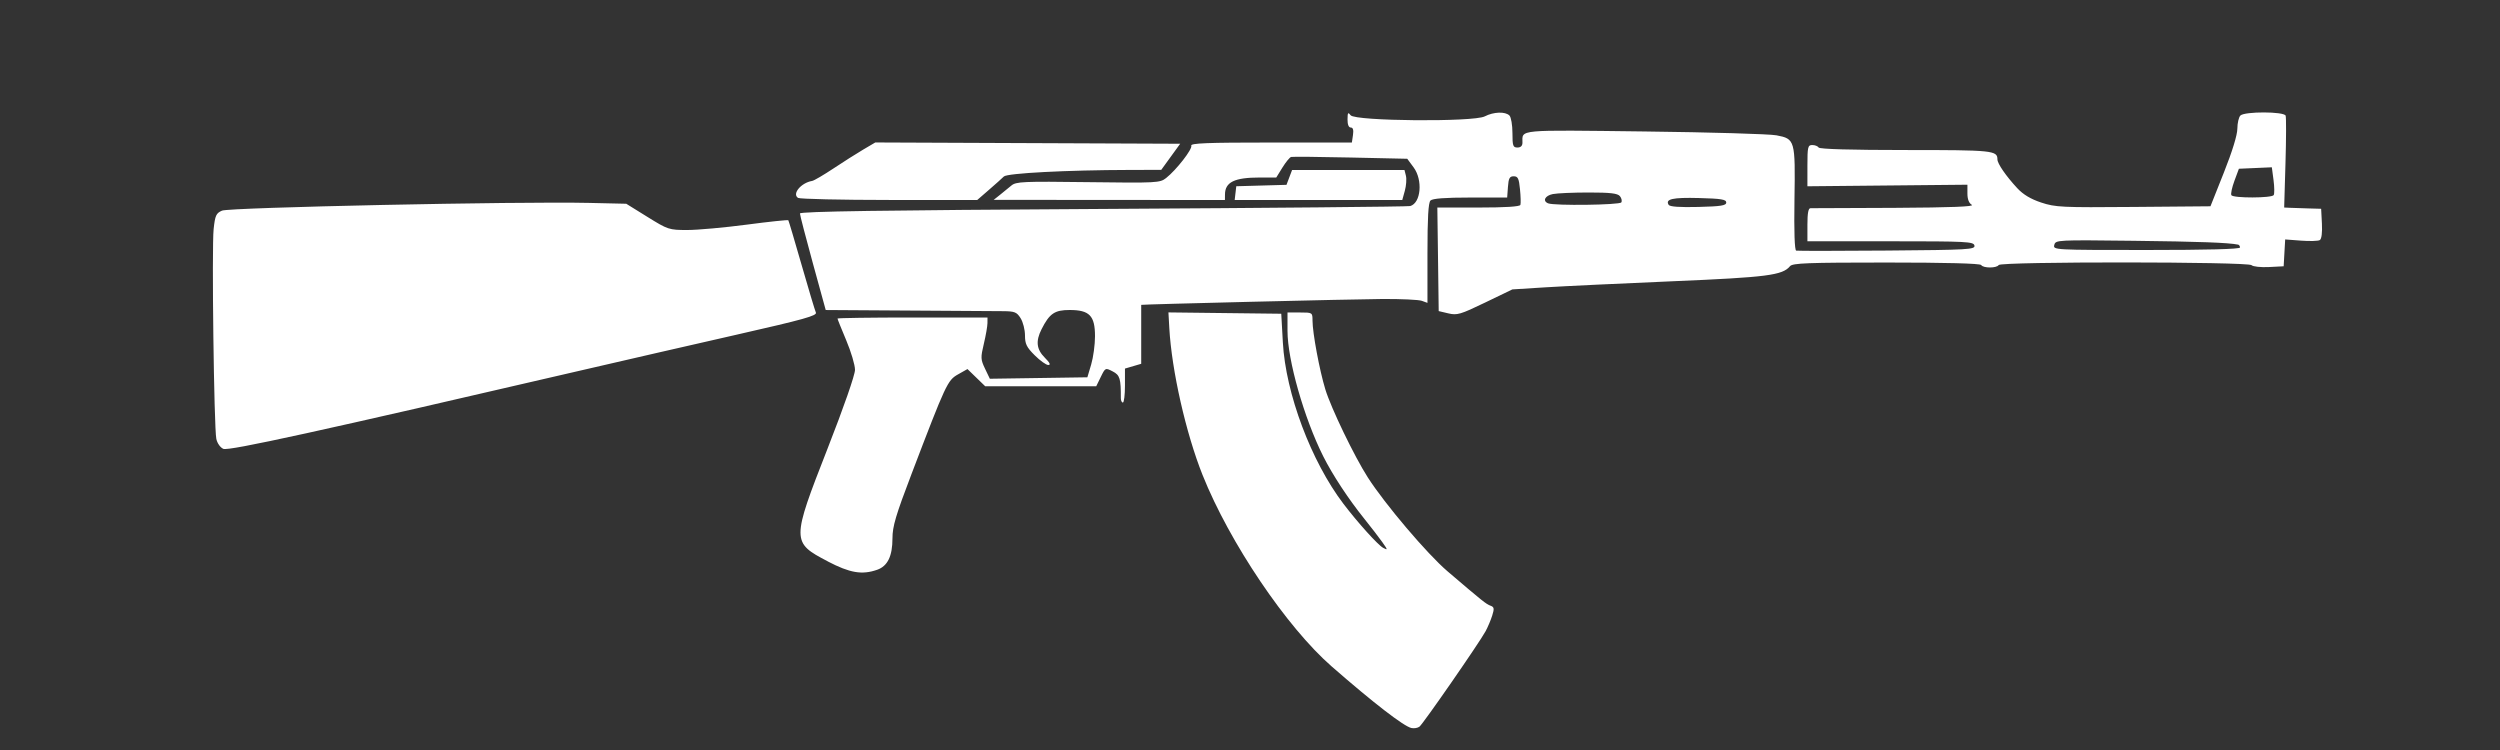 <?xml version="1.0" encoding="UTF-8" standalone="no"?>
<!-- Created with Inkscape (http://www.inkscape.org/) -->
<svg id="svg3376" xmlns:rdf="http://www.w3.org/1999/02/22-rdf-syntax-ns#" xmlns="http://www.w3.org/2000/svg" height="270" viewBox="0 0 900 270" width="900" version="1.1" xmlns:cc="http://creativecommons.org/ns#" xmlns:dc="http://purl.org/dc/elements/1.1/">
 <rect x="0" y="0" width="900" height="270" fill="#333333" stroke="none"/>
 <path id="path3386" fill="#fff" d="m508.11 262.09c-2.758-0.613-13.684-9.05-28.699-22.162-16.27-14.21-36.77-44.61-46.49-68.93-6.01-15.07-11.11-37.59-11.97-52.89l-0.316-5.641 20.309 0.241 20.309 0.241 0.576 10.35c1.022 18.357 10.187 42.774 21.788 58.05 5.111 6.729 12.462 14.881 14.312 15.871 1.715 0.918 1.694 0.774-0.295-2.042-1.177-1.666-4.096-5.459-6.488-8.429-5.701-7.08-11.456-15.832-14.803-22.517-6.88-13.73-12.84-34.67-12.84-45.1v-6.635h4.5c4.476 0 4.5 0.015 4.503 2.925 0.005 4.411 2.523 17.913 4.617 24.758 2.08 6.795 10.463 24.169 15.304 31.717 6.174 9.625 21.377 27.531 28.655 33.75 12.692 10.844 13.93 11.835 15.513 12.409 1.305 0.473 1.399 1.016 0.612 3.525-0.512 1.631-1.589 4.181-2.393 5.666-2.233 4.122-22.497 33.363-23.808 34.356-0.634 0.48-1.938 0.698-2.897 0.485zm-210.15-60.02c-13.03-6.79-13.03-7.4-0.06-40.52 5.862-14.973 9.9-26.566 9.9-28.421 0-1.723-1.417-6.494-3.15-10.602-1.732-4.108-3.15-7.639-3.15-7.848 0-0.208 12.15-0.379 27-0.379h27l-0.014 2.025c-0.008 1.114-0.593 4.455-1.301 7.425-1.193 5.006-1.161 5.663 0.434 9l1.722 3.6 17.556-0.262 17.556-0.262 1.374-4.627c0.756-2.545 1.374-7.115 1.374-10.156 0-7.387-1.988-9.444-9.126-9.444-5.417 0-7.252 1.257-10.119 6.93-2.163 4.281-1.823 7.24 1.175 10.239 1.831 1.831 2.209 2.631 1.244 2.631-0.763 0-2.959-1.572-4.881-3.494-2.93-2.91-3.5-4.09-3.5-7.17 0-2.026-0.709-4.808-1.575-6.181-1.389-2.202-2.132-2.501-6.3-2.531-2.599-0.019-18.029-0.12-34.29-0.225l-29.57-0.19-4.64-16.875c-2.55-9.281-4.636-17.328-4.635-17.882 0.001-0.733 29.633-1.177 109.13-1.635 60.019-0.345 109.77-0.811 110.56-1.036 3.877-1.098 4.603-9.343 1.226-13.923l-2.29-3.1-20.44-0.45c-11.242-0.247-20.856-0.34-21.364-0.206-0.508 0.134-1.92 1.856-3.138 3.825l-2.213 3.581h-6.029c-9.004 0-12.402 1.661-12.432 6.075l-0.02 2.025-41.62-0.03-41.63-0.03 2.25-1.788c1.238-0.984 3.088-2.494 4.111-3.356 1.696-1.429 4.149-1.538 27.631-1.232 24.722 0.323 25.863 0.263 28.07-1.473 3.687-2.9 9.55-10.433 9.078-11.663-0.34-0.89 5.72-1.128 28.69-1.128h29.12l0.396-2.7c0.27-1.843 0.017-2.7-0.798-2.7-0.753 0-1.184-1.08-1.165-2.925 0.024-2.488 0.192-2.71 1.125-1.489 1.627 2.131 44.243 2.485 48.273 0.401 3.207-1.658 7.398-1.803 8.893-0.308 0.594 0.594 1.08 3.429 1.08 6.3 0 4.62 0.207 5.22 1.8 5.22 1.174 0 1.8-0.6 1.8-1.726 0-4.844-2.476-4.616 43.971-4.055 23.583 0.285 44.945 0.909 47.471 1.386 6.694 1.265 6.816 1.699 6.487 23.104-0.178 11.597 0.046 18.259 0.621 18.408 0.495 0.129 15.203 0.117 32.685-0.025 29.444-0.239 31.763-0.372 31.487-1.8-0.28-1.418-2.69-1.541-30.22-1.541h-29.913l0-5.975c0-4.202 0.334-5.963 1.125-5.933 0.619 0.023 14.288-0.034 30.375-0.127 20.373-0.118 28.772-0.448 27.675-1.087-1.027-0.598-1.575-2.017-1.575-4.08v-3.162l-28.801 0.282-28.801 0.282 0.001-7.425c0.001-6.75 0.16-7.425 1.748-7.425 0.961 0 1.997 0.405 2.303 0.9 0.353 0.572 11.799 0.9 31.373 0.9 31.358 0 32.977 0.165 32.977 3.366 0 1.514 3.066 5.968 7.118 10.34 2.131 2.3 4.844 3.933 8.616 5.188 5.132 1.708 7.382 1.816 33.233 1.594l27.73-0.239 4.83-12.15c3.017-7.578 4.843-13.522 4.852-15.795 0.008-2.005 0.5-4.131 1.095-4.725 1.51-1.51 15.726-1.471 16.285 0.045 0.228 0.619 0.203 8.314-0.056 17.1l-0.471 15.975 2.156 0.1c1.186 0.055 4.181 0.156 6.656 0.225l4.5 0.125 0.274 5.316c0.17 3.292-0.117 5.558-0.752 5.951-0.565 0.349-3.601 0.44-6.748 0.203l-5.722-0.431-0.276 4.83-0.27 4.831-5.306 0.274c-2.918 0.151-5.733-0.153-6.255-0.675-1.27-1.279-90.24-1.327-91.03-0.049-0.722 1.169-5.578 1.169-6.3 0-0.355-0.574-12.723-0.9-34.143-0.9-28.214 0-33.76 0.208-34.668 1.303-2.74 3.301-8.098 3.989-42.339 5.441-18.562 0.787-39.124 1.768-45.692 2.181l-11.942 0.75-9.784 4.725c-8.925 4.31-10.089 4.653-13.258 3.904l-3.47-0.82-0.24-18.638-0.25-18.642h14.793c9.663 0 14.904-0.332 15.113-0.958 0.176-0.527 0.108-3.058-0.15-5.625-0.38-3.911-0.75-4.667-2.26-4.667-1.474 0-1.85 0.692-2.077 3.825l-0.277 3.825h-13.268c-9.12 0-13.606 0.338-14.348 1.08-0.768 0.768-1.08 6.253-1.08 18.961v17.881l-2.025-0.736c-1.114-0.405-7.492-0.703-14.175-0.664-10.257 0.06-86.85 1.924-86.85 2.113v10.639 10.576l-2.925 0.861-2.925 0.861v6.114c0 3.363-0.336 6.114-0.746 6.114s-0.743-0.709-0.74-1.575c0.031-7.09-0.335-8.29-2.946-9.64-2.615-1.352-2.642-1.339-4.275 2.002l-1.643 3.363h-19.976-19.976l-3.199-3.102-3.199-3.102-3.375 1.904c-3.796 2.141-4.313 3.248-16.746 35.825-5.696 14.924-6.879 18.919-6.879 23.22 0 6.406-1.749 9.998-5.507 11.307-5.454 1.901-9.792 1.164-17.83-3.029zm508.44-112.97c0-0.495-0.304-0.961-0.675-1.036-3.56-0.715-13.959-1.096-37.689-1.379-27.523-0.329-28.022-0.302-28.491 1.49-0.47 1.808-0.18 1.824 33.19 1.824 21.85 0 33.67-0.316 33.67-0.9zm-184.95-16.2c0-1.102-1.806-1.397-9.823-1.607-9.515-0.249-12.206 0.357-10.908 2.457 0.415 0.671 3.975 0.923 10.677 0.753 8.22-0.208 10.05-0.5 10.05-1.604zm-37.776-0.039c0.319-0.517 0.091-1.529-0.507-2.25-0.83-1.006-3.44-1.311-11.21-1.311-5.57 0-11.393 0.253-12.94 0.562-2.821 0.564-3.794 2.491-1.688 3.341 2.256 0.91 25.764 0.604 26.349-0.343zm234.86-2.631c0.296-0.479 0.265-2.926-0.068-5.438l-0.606-4.568-5.929 0.263-5.929 0.263-1.61 4.345c-0.885 2.39-1.379 4.718-1.097 5.175 0.684 1.107 14.552 1.071 15.239-0.04zm-738.13 91.36c-1.121-0.492-2.196-2.021-2.53-3.6-0.843-3.982-1.675-68.91-0.968-75.513 0.529-4.936 0.881-5.711 3.023-6.652 2.632-1.153 106.95-3.355 132.02-2.782l13.5 0.308 7.612 4.725c7.417 4.604 7.786 4.725 14.365 4.725 3.714 0 13.357-0.87 21.428-1.934 8.072-1.064 14.795-1.773 14.942-1.575 0.146 0.198 2.299 7.447 4.785 16.109 2.485 8.662 4.794 16.361 5.131 17.109 0.51 1.13-4.28 2.47-28.425 7.952-15.97 3.63-41.19 9.42-56.04 12.87-94.2 21.91-126.96 29.09-128.85 28.26zm206.89-90.351c-2.25-1.428 1.092-5.444 5.082-6.106 0.674-0.112 4.112-2.123 7.64-4.468 3.527-2.346 8.365-5.415 10.75-6.822l4.337-2.557 54.88 0.232 54.88 0.232-3.407 4.699-3.407 4.699-11.331 0.027c-22.736 0.053-44.131 1.167-45.324 2.36-0.629 0.629-3.047 2.791-5.374 4.805l-4.22 3.662-31.67-0.014c-17.419-0.008-32.19-0.344-32.826-0.747zm157.48-1.714 0.28-2.475l9.039-0.254 9.039-0.254 1.008-2.671 1.008-2.671h20.231 20.231l0.522 2.08c0.287 1.144 0.109 3.574-0.395 5.4l-0.92 3.32h-30.167-30.167l0.285-2.475z"/>
</svg>
